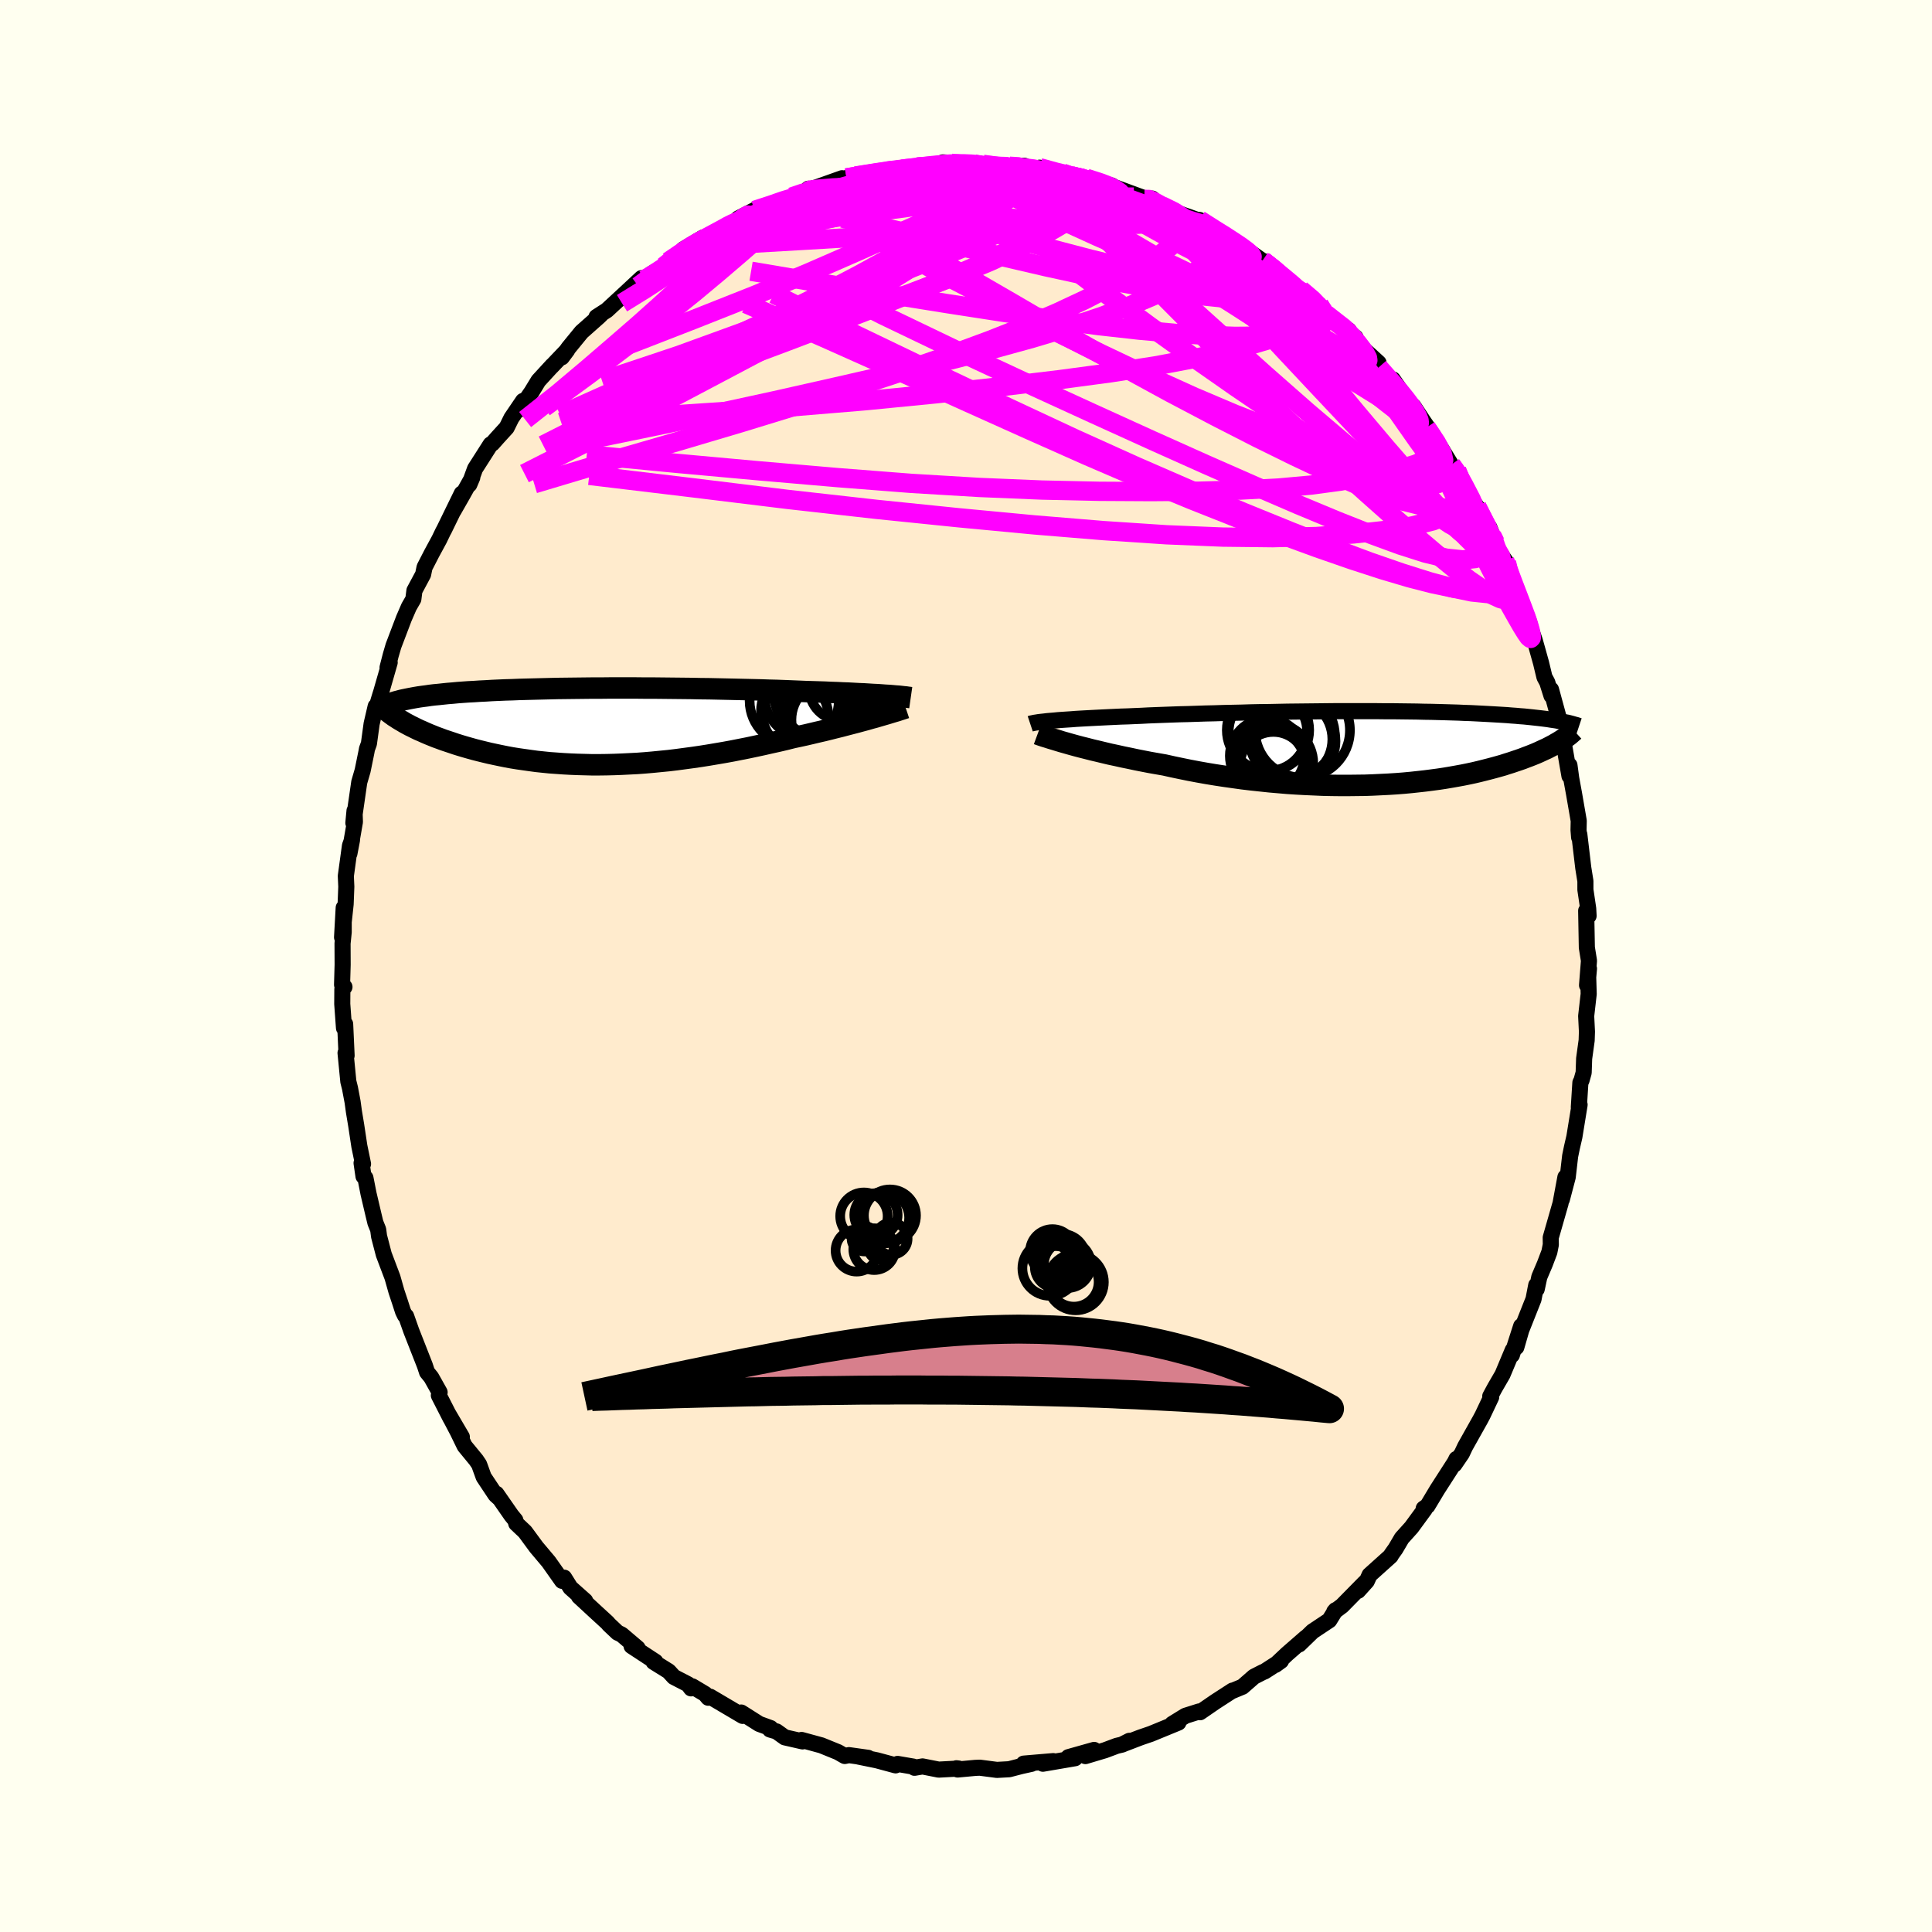 <svg xmlns="http://www.w3.org/2000/svg" width="500" height="500" viewBox="-100 -100 200 200"><defs><clipPath id="c"><path d="m30.03-3.23-.4-.03-.43-.03-.45-.02-.47-.03-.49-.03-.52-.02-.54-.03-.55-.03-.58-.02-.59-.03-.61-.02-.63-.03-.65-.02-.66-.02-.67-.02-.72-.03-.74-.03-.77-.03-.79-.03-.81-.02-.84-.03-.85-.02-.87-.02-.88-.02-.9-.02-.91-.02-.93-.02-.93-.01-.94-.02-.94-.01-.95-.01-.95-.01-.95-.01h-.95l-.94-.01h-2.8l-.92.01h-.9l-.9.01-.88.01-.86.01-.85.01-.84.02-.81.02-.8.02-.78.02-.76.02-.73.03-.72.02-.69.03-.68.03-.65.04-.63.03-.6.04-.59.03-.56.04-.54.04-.52.05-.5.04-.48.05-.46.05-.44.04-.42.05-.4.06-.39.05-.36.05-.36.06-.33.06-.32.06-.3.06-.29.06-.27.06-.25.07-.24.06-.23.07-.21.07-.2.07 1.53 2 .26.14.28.15.29.14.3.15.31.15.33.14.33.15.35.15.37.15.37.15.39.14.4.15.42.14.42.14.44.15.45.14.47.14.49.14.5.14.51.13.53.13.54.13.56.12.57.12.59.12.6.11.62.1.63.09.64.09.66.09.67.07.69.07.7.05.7.05.73.04.73.03.74.02.75.02h.76l.78-.01.78-.02.78-.03.8-.04.8-.04.81-.06.81-.07.81-.08.82-.08.83-.1.82-.11.82-.11.83-.12.82-.13.83-.14.82-.14.82-.15.81-.16.81-.16.8-.17.79-.17.79-.18.77-.17.77-.18.75-.19.66-.14.64-.14.64-.15.63-.15.61-.14.61-.15.59-.15.57-.14.57-.15.54-.14.54-.14.51-.14.49-.13.48-.14.45-.12"/></clipPath><clipPath id="b"><path d="m-32.29-2.83.4-.04.42-.03.45-.03.47-.03.5-.04.51-.03.54-.03.56-.03.58-.03.6-.03.61-.03.64-.03.65-.03.67-.02.68-.03.73-.03.75-.04.78-.03.8-.03.82-.03.85-.03.86-.02.89-.03.89-.03.92-.02.92-.03.94-.02.94-.02.95-.03.96-.02.96-.01.96-.02.96-.02.96-.01.96-.01.95-.01.95-.01.93-.01h4.51l.86.01h.85l.82.01.81.01.79.01.77.02.74.01.73.02.71.02.68.02.67.02.64.03.62.02.6.03.58.03.56.03.53.03.52.03.5.03.48.03.47.04.44.03.43.04.42.03.39.04.39.04.36.04.36.04.34.04.32.04.31.04.3.05.28.04.27.04.26.05.25.05-.12 2.06-.2.12-.21.12-.22.13-.23.12-.25.13-.25.13-.27.12-.28.13-.3.14-.3.13-.32.13-.33.13-.35.13-.36.14-.37.13-.39.13-.41.14-.42.13-.43.14-.46.13-.47.13-.49.13-.51.13-.52.13-.55.13-.56.12-.59.12-.6.11-.62.11-.65.11-.66.1-.68.09-.7.09-.72.08-.74.08-.75.07-.77.06-.79.05-.81.04-.82.04-.83.03-.85.01-.86.01h-.88l-.88-.01-.9-.02-.9-.04-.91-.04-.92-.05-.92-.06-.93-.08-.93-.08-.94-.1-.93-.1-.93-.11-.93-.13-.92-.13-.92-.14-.91-.15-.9-.16-.9-.17-.88-.18-.86-.18-.85-.19-.75-.13-.74-.13-.72-.14-.71-.14-.7-.15-.69-.14-.67-.15-.66-.14-.63-.15-.62-.15-.6-.14-.58-.15-.56-.14-.53-.14-.51-.14"/></clipPath><filter id="a"><feTurbulence baseFrequency=".05" numOctaves="3" result="noise" type="noise"/><feDisplacementMap in="SourceGraphic" in2="noise" scale="2"/></filter></defs><rect width="100%" height="100%" x="-100" y="-100" fill="ivory"/><path fill="#FFEBCD" stroke="#000" stroke-linejoin="round" stroke-width="1.667" d="m64.29 1.99.2-1.72-.08.89.05 1.74-.26 2.28.08 1.62-.03.9-.26 1.88-.05 1.46-.22.79-.12.25-.16 2.54.08-.26-.54 3.32-.25 1.08-.19.92-.25 2.17-.61 2.32.37-2.31-.51 2.75-.03.09-.98 3.42.01.73-.15.76-.47 1.24-.57 1.34-.27 1.26-.05-.41-.28 1.45-1.27 3.2-.51 1.77.5-2.18-.96 2.99.09-.51-1.06 2.53-.8 1.38-.47.87.1.08-.9 1.9-.24.45-1.56 2.78-.34.72-.77 1.13.21-.57-.16.33-1.82 2.83-1.02 1.7-.39.27.1.09-1.37 1.87-1 1.11-.64 1.09-.44.62-.07.14-2.18 1.96-.29.64-.9 1 .71-.86-2.37 2.41-.81.61.14-.16-.65 1.05-1.73 1.15-1.39 1.35.7-.72-1.95 1.7-1.21 1.14.58-.42-1.7 1.1-.18.07-.92.47-1.19 1.04-1.11.46.08-.06-1.79 1.16-1.57 1.08-.1-.08-1.42.45-1.36.84.64-.14-2.85 1.17-1.08.37-1.88.72.73-.37-.72.38-.59.14-1.23.46-2.01.6.9-.64-2.66.75.69.11-3.33.57 1.07-.27-3.06.26.81.02-1.04.23-1.27.33-1.27.07-1.77-.23-.47.02-1.83.17-.12-.13.24.03-2.08.11-1.67-.33-.83.14-.12-.12-1.63-.28-.21.15-1.93-.52-1.91-.39 1 .13-1.99-.28-.43.09-.7-.4-1.72-.7-2.05-.56.1.15-1.84-.42-.85-.61-.68-.2.06-.15-1.18-.43-1.86-1.18.15.35-3.37-1.99-.19.11-.33-.39-1.32-.79-.13.21-.31-.42-1.47-.76-.54-.59-1.56-.97.19-.02-2.47-1.62.63.22-1.66-1.41-.42-.2-.88-.83-.18-.21-1.2-1.1-1.74-1.61.65.46-1.53-1.36-.65-1.04-.21.33-1.39-1.97-1.28-1.52-1.17-1.59-.91-.86-.09-.34-.41-.5-1.55-2.23.32.48-.41-.37-1.23-1.85-.47-1.3-.31-.46-1.19-1.45-.72-1.48-.96-1.83 1.39 2.37-1.18-1.95-1.2-2.35.08-.32-.87-1.55-.43-.53-.23-.7-1.4-3.57-.54-1.53-.12-.08-.2-.41-.32-.99-.36-1.08-.41-1.45-.9-2.38-.49-1.88-.09-.69-.29-.72-.19-.79-.52-2.21-.32-1.63-.2-.17-.2-1.37.15.09-.38-1.84-.33-2.18-.23-1.38-.14-1.02-.27-1.43-.17-.68-.29-2.96.11.27-.15-3.26-.12.41-.18-2.49.01-1.52.22-.24-.25-.23.06-2.08-.01-2.19.12-1.18v-2.52l-.17 3.06.37-3.44.07-1.8-.05-1.11.43-3.14.21-.59-.27 1.41.57-3.28-.04-1.15-.12 1.26.61-4.22.35-1.2.39-1.91.06-.33.2-.55.28-2.05.42-1.81.05.22.43-1.42.09-.28.88-3.06-.22.52.33-1.28.28-.96 1.08-2.84.52-1.2.46-.8.11-.88.9-1.68.15-.73.74-1.44.78-1.44.39-.81.13-.24 1.81-3.71-.85 1.78.92-1.61 1.02-1.83-.31.73.6-1.64 1.61-2.52.18-.09.54-.61.94-1.03.49-.99 1.21-1.78-.38.89 1.25-1.8.72-1.18 1.44-1.57-.09.11 1.63-1.71-.56.75.7-.98 1.34-1.64 1.77-1.57.23-.22-.45.23 1.07-.69 1.99-1.84 1.6-1.49-.33.84 1.77-1.36-.44.08 1.3-.76.48-.51 2.45-1.57-.89.29 2.01-1.2.75-.09 1.51-.86-.48.32 1.55-.98.34-.38 2.02-1.04-.34.21 1.78-.52 2.05-.86 1.61-.58.12-.28.11.09.78-.25 2.61-.93-.62.28 2.18-.4-1.1.09.94-.2 3.32-.51-.07-.1 1.07.04 2.04-.35.33-.02 1.14-.14 2.01-.25.27.05-1.07-.13 3.18.15.57-.02.4.07 1.03.19 1.71.01 1.54-.05-.46.17 1.71.17.33-.14 2.14.65 2.34.46-2.11-.56.44.31 2.03.24 2.1.67.52.07.22.15 2.88 1.06.28.23.83-.08-.45.01 1.47.75 1.35.64 1.49.52 1.1.4 1.68 1.19-1.76-1.3 2.66 1.7-.1-.08.9.52 1.25.83 1.8 1.26.1.02 1.54 1.09.37.54 1.45 1.19.51.16 1.91 1.54.07.14.68.87 1.62 1.33.69.31-.66-.32 1.36 1.06.16.6 2.23 2.03.01.47.26.27L45-59.2l-.82-1.53 2.46 3.54-.31-.74 1.07 1.62.95 1.36-.69-.79 1.15 1.54 1.42 2.32.56.81v-.23l.3.72.48.87.72 1.34.58.81 1.91 3.72-.6-1.55.32 1.48 1.45 2.14-.18-.19 1.28 3.34.28.87.41 1.05.49.9.33 1.17.32.94.22.78.43 1.54.35 1.46.29.54.44 1.39-.05-.64.93 3.41.42 1.75-.31-.66.25.88.62 3.57v-1.11l.18 1.34.3 1.64.48 2.77-.02.95.06.76.02-.31.41 3.47.22 1.37v.89l.29 1.96.04.75-.25-.53.07 3.81.22 1.36-.2 2.54.2-1.72" filter="url(#a)"/><path fill="#fff" d="m-32.29-2.83.4-.04.42-.03.45-.03.47-.03.5-.04.51-.03.54-.03.56-.03.58-.03.6-.03.61-.03.64-.03.65-.03.67-.02.68-.03.73-.03.75-.04.78-.03.8-.03.82-.03.85-.03.86-.02.89-.03.89-.03.92-.02.92-.03.94-.02.94-.02.95-.03.96-.02.96-.01.96-.02.96-.02.96-.01.96-.01.95-.01.95-.01.93-.01h4.51l.86.01h.85l.82.01.81.01.79.01.77.02.74.01.73.02.71.02.68.02.67.02.64.03.62.02.6.03.58.03.56.03.53.03.52.03.5.03.48.03.47.04.44.03.43.04.42.03.39.04.39.04.36.04.36.04.34.04.32.04.31.04.3.05.28.04.27.04.26.05.25.05-.12 2.06-.2.12-.21.12-.22.13-.23.12-.25.13-.25.13-.27.12-.28.13-.3.14-.3.13-.32.13-.33.13-.35.13-.36.14-.37.13-.39.13-.41.14-.42.13-.43.14-.46.13-.47.13-.49.13-.51.13-.52.13-.55.13-.56.12-.59.12-.6.11-.62.11-.65.11-.66.1-.68.09-.7.09-.72.08-.74.08-.75.07-.77.06-.79.05-.81.04-.82.04-.83.03-.85.01-.86.01h-.88l-.88-.01-.9-.02-.9-.04-.91-.04-.92-.05-.92-.06-.93-.08-.93-.08-.94-.1-.93-.1-.93-.11-.93-.13-.92-.13-.92-.14-.91-.15-.9-.16-.9-.17-.88-.18-.86-.18-.85-.19-.75-.13-.74-.13-.72-.14-.71-.14-.7-.15-.69-.14-.67-.15-.66-.14-.63-.15-.62-.15-.6-.14-.58-.15-.56-.14-.53-.14-.51-.14" filter="url(#a)" transform="translate(41.42 -22.58)"/><path fill="#fff" d="m30.03-3.23-.4-.03-.43-.03-.45-.02-.47-.03-.49-.03-.52-.02-.54-.03-.55-.03-.58-.02-.59-.03-.61-.02-.63-.03-.65-.02-.66-.02-.67-.02-.72-.03-.74-.03-.77-.03-.79-.03-.81-.02-.84-.03-.85-.02-.87-.02-.88-.02-.9-.02-.91-.02-.93-.02-.93-.01-.94-.02-.94-.01-.95-.01-.95-.01-.95-.01h-.95l-.94-.01h-2.8l-.92.01h-.9l-.9.01-.88.01-.86.01-.85.01-.84.02-.81.02-.8.02-.78.02-.76.02-.73.03-.72.02-.69.03-.68.03-.65.04-.63.03-.6.04-.59.03-.56.04-.54.04-.52.05-.5.04-.48.05-.46.05-.44.04-.42.05-.4.06-.39.05-.36.05-.36.06-.33.06-.32.06-.3.06-.29.06-.27.06-.25.07-.24.06-.23.07-.21.07-.2.07 1.53 2 .26.14.28.15.29.14.3.15.31.15.33.14.33.15.35.15.37.15.37.15.39.14.4.15.42.14.42.14.44.15.45.14.47.14.49.14.5.14.51.13.53.13.54.13.56.12.57.12.59.12.6.11.62.1.63.09.64.09.66.09.67.07.69.07.7.05.7.05.73.04.73.03.74.02.75.02h.76l.78-.01.78-.02.78-.03.8-.04.8-.04.81-.06.81-.07.81-.08.82-.08.83-.1.82-.11.82-.11.83-.12.82-.13.83-.14.82-.14.82-.15.81-.16.81-.16.8-.17.79-.17.79-.18.77-.17.77-.18.75-.19.66-.14.64-.14.64-.15.63-.15.61-.14.61-.15.59-.15.57-.14.57-.15.54-.14.54-.14.51-.14.49-.13.48-.14.45-.12" filter="url(#a)" transform="translate(-38.37 -24.8)"/><g fill="none" stroke="#000" transform="translate(41.42 -22.58)"><path stroke-linejoin="round" stroke-width="1.667" d="m-34.77-2.49.12-.04.15-.03.18-.04.2-.03.24-.04.26-.03.29-.03.32-.04.35-.03.37-.03.4-.04.42-.03.45-.03.47-.03.5-.04.51-.03.54-.03.56-.03.58-.03.6-.03.61-.03.64-.03.65-.03.67-.02.68-.03.73-.03.75-.04.78-.03.8-.03.82-.03.85-.03.86-.02.89-.03.89-.03.92-.02.92-.03.94-.02.94-.02.95-.03.96-.02.96-.01.96-.02.96-.02.96-.01.96-.01.95-.01.95-.01.93-.01h4.51l.86.01h.85l.82.01.81.01.79.01.77.02.74.01.73.02.71.02.68.02.67.02.64.03.62.02.6.03.58.03.56.03.53.03.52.03.5.03.48.03.47.04.44.03.43.04.42.03.39.04.39.04.36.04.36.04.34.04.32.04.31.04.3.05.28.04.27.04.26.05.25.05.23.04.22.05.22.04.2.05.19.05.18.05.17.05.16.04.15.05.15.05" filter="url(#a)"/><path stroke-linejoin="round" stroke-width="2.222" d="m-34.01-1.43.19.07.23.08.27.09.3.09.34.11.37.11.39.12.43.13.46.13.49.14.51.14.53.14.56.14.58.15.6.14.62.15.63.15.66.14.67.15.69.14.7.15.71.14.72.14.74.13.75.13.85.19.86.18.88.18.9.17.9.16.91.15.92.14.92.13.93.13.93.11.93.1.94.1.93.08.93.08.92.06.92.05.91.04.9.04.9.02.88.01h.88l.86-.01.85-.01.83-.03.82-.04.81-.04.79-.05.77-.06.75-.07.74-.08.72-.08.7-.09.68-.09.66-.1.65-.11.62-.11.6-.11.59-.12.56-.12.55-.13.52-.13.51-.13.49-.13.47-.13.46-.13.43-.14.42-.13.41-.14.39-.13.37-.13.36-.14.35-.13.33-.13.32-.13.3-.13.3-.14.28-.13.27-.12.25-.13.25-.13.23-.12.22-.13.21-.12.2-.12.19-.12.18-.12.17-.11.16-.11.15-.11.14-.11.13-.11.12-.11.12-.1.11-.1" filter="url(#a)"/><circle cx="-7.652" cy="-1.31" r="4.412" clip-path="url(#b)" filter="url(#a)"/><circle cx="-10.167" cy="-1.67" r="4.058" clip-path="url(#b)" filter="url(#a)"/><circle cx="-10.247" cy=".82" r="3.86" clip-path="url(#b)" filter="url(#a)"/><circle cx="-6.587" cy="-1.825" r="4.91" clip-path="url(#b)" filter="url(#a)"/><circle cx="-7.527" cy="-.69" r="4.358" clip-path="url(#b)" filter="url(#a)"/><circle cx="-9.602" cy="1.795" r="3.448" clip-path="url(#b)" filter="url(#a)"/><circle cx="-10.157" cy="-1.835" r="4.264" clip-path="url(#b)" filter="url(#a)"/><circle cx="-7.787" cy="-.895" r="4.292" clip-path="url(#b)" filter="url(#a)"/><circle cx="-9.887" cy="1.69" r="3.574" clip-path="url(#b)" filter="url(#a)"/><circle cx="-9.587" cy="1.595" r="4.116" clip-path="url(#b)" filter="url(#a)"/></g><g fill="none" stroke="#000" transform="translate(-38.37 -24.8)"><path stroke-linejoin="round" stroke-width="2.222" d="M32.65-2.98 32.51-3l-.17-.02-.19-.03-.23-.02-.25-.03-.27-.03-.31-.02-.32-.03-.36-.03-.38-.02-.4-.03-.43-.03-.45-.02-.47-.03-.49-.03-.52-.02-.54-.03-.55-.03-.58-.02-.59-.03-.61-.02-.63-.03-.65-.02-.66-.02-.67-.02-.72-.03-.74-.03-.77-.03-.79-.03-.81-.02-.84-.03-.85-.02-.87-.02-.88-.02-.9-.02-.91-.02-.93-.02-.93-.01-.94-.02-.94-.01-.95-.01-.95-.01-.95-.01h-.95l-.94-.01h-2.8l-.92.01h-.9l-.9.01-.88.01-.86.01-.85.01-.84.02-.81.02-.8.02-.78.02-.76.02-.73.03-.72.02-.69.03-.68.03-.65.04-.63.03-.6.04-.59.03-.56.04-.54.04-.52.05-.5.04-.48.05-.46.05-.44.04-.42.05-.4.06-.39.05-.36.05-.36.06-.33.06-.32.06-.3.06-.29.06-.27.06-.25.07-.24.06-.23.07-.21.07-.2.07-.18.07-.17.08-.15.07-.15.08-.13.08-.12.07-.11.08-.09.08-.09.09-.07.08" filter="url(#a)"/><path stroke-linejoin="round" stroke-width="2.222" d="m32.13-1.92-.18.06-.21.07-.25.08-.27.09-.31.09-.33.1-.36.11-.38.11-.41.12-.44.13-.45.12-.48.14-.49.13-.51.14-.54.14-.54.14-.57.15-.57.14-.59.15-.61.15-.61.14-.63.15-.64.15-.64.14-.66.14-.75.19-.77.18-.77.17-.79.18-.79.17-.8.17-.81.16-.81.16-.82.15-.82.14-.83.14-.82.13-.83.12-.82.11-.82.11-.83.1-.82.08-.81.08-.81.07-.81.06-.8.04-.8.04-.78.03-.78.02-.78.01h-.76l-.75-.02-.74-.02-.73-.03-.73-.04-.7-.05-.7-.05-.69-.07-.67-.07-.66-.09-.64-.09-.63-.09-.62-.1-.6-.11-.59-.12-.57-.12-.56-.12-.54-.13-.53-.13-.51-.13-.5-.14-.49-.14-.47-.14-.45-.14-.44-.15-.42-.14-.42-.14-.4-.15-.39-.14-.37-.15-.37-.15-.35-.15-.33-.15-.33-.14-.31-.15-.3-.15-.29-.14-.28-.15-.26-.14-.25-.15-.24-.14-.23-.14-.21-.14-.21-.13-.19-.14-.18-.13-.17-.13-.17-.13-.15-.13" filter="url(#a)"/><circle cx="25.495" cy="-3.961" r="3.364" clip-path="url(#c)" filter="url(#a)"/><circle cx="20.585" cy="-2.651" r="4.614" clip-path="url(#c)" filter="url(#a)"/><circle cx="22.085" cy="-3.301" r="4.608" clip-path="url(#c)" filter="url(#a)"/><circle cx="24.35" cy="-.686" r="4.052" clip-path="url(#c)" filter="url(#a)"/><circle cx="23.265" cy="-3.391" r="4.462" clip-path="url(#c)" filter="url(#a)"/><circle cx="23.335" cy="-3.081" r="4.272" clip-path="url(#c)" filter="url(#a)"/><circle cx="21.435" cy="-1.571" r="4.288" clip-path="url(#c)" filter="url(#a)"/><circle cx="20.725" cy="-1.146" r="3.39" clip-path="url(#c)" filter="url(#a)"/><circle cx="23.075" cy="-3.271" r="4.554" clip-path="url(#c)" filter="url(#a)"/><circle cx="24.35" cy="-.101" r="4.904" clip-path="url(#c)" filter="url(#a)"/></g><g fill="none" stroke="#F0F" stroke-linejoin="round" stroke-width="2"><path d="m30.78-72.98 1.1.88.77.72.6.64.42.56.2.48-.06.39-.35.28-.65.17-.97.05-1.29-.03-1.6-.11-1.91-.16-2.21-.23-2.53-.33-2.89-.46-3.27-.6-3.67-.74-4.1-.89-4.51-1.05-4.95-1.22L-6.55-76l-6.24-1.42" filter="url(#a)"/><path d="m30.78-72.98 1.1.87.75.71.57.61.38.52.13.43-.15.31-.46.18-.78.04-1.11-.1-1.46-.22-1.81-.31-2.16-.39-2.56-.49-2.99-.62-3.46-.79-3.95-.96-4.42-1.16-4.84-1.37-5.21-1.61-5.56-1.9" filter="url(#a)"/><path d="m-28.36-74.49.2-.12 1.34-.43 1.8-.46 2.06-.42 2.28-.42 2.54-.43 2.77-.44 2.99-.45 3.13-.44 3.25-.44 3.3-.41 3.31-.38 3.24-.29 3.11-.24 2.89-.26 2.6-.37" filter="url(#a)"/><path d="m-33.59-71.21.28.16.75-.43.93-.61 1.07-.71 1.19-.78 1.22-.78 1.21-.75 1.14-.67 1.03-.58.87-.48.65-.39.44-.28.22-.18.01-.05-.19.11-.42.28-.65.42-.95.55m-9.13 6.01 1.21-.9 1.02-.6 1.27-.61 1.53-.67 1.72-.66 1.86-.64 1.96-.59 2.03-.55 2.07-.54 2.12-.52 2.16-.53 2.22-.52 2.26-.52 2.29-.5 2.25-.5 2.16-.48 2.02-.46 1.83-.43 1.67-.39 1.6-.33 1.62-.27 1.57-.23 1.08-.29m47.18 38.26-.34-.54-.1.45-.22.68-.52.64-.88.43-1.29.14-1.72-.18-2.15-.52-2.6-.83-3.05-1.12-3.51-1.39-3.99-1.66-4.5-1.94-5.05-2.22-5.6-2.51-6.16-2.8-6.7-3.07-7.23-3.37-7.77-3.73-8.2-4.16m50.94 1.38.72.45.68.57.39.45.12.28-.21.06-.61-.19-1.04-.44-1.46-.64-1.9-.85-2.36-1.08-2.81-1.37-3.26-1.7-3.79-2.11-4.74-2.63" filter="url(#a)"/><path d="m5.58-82.67 1.39.16 1.42.29 1.43.39 1.31.41 1.24.43 1.31.46 1.42.5 1.51.53 1.5.54 1.42.5 1.27.46 1.07.38.85.29.65.21.5.15.38.11.25.07.05-.02-.35-.21m-57.79 5.81.34.17.94-.4 1.23-.57 1.52-.67 1.76-.74 1.93-.77 2.04-.76 2.11-.74 2.14-.7 2.17-.68 2.19-.66 2.21-.66 2.19-.64 2.16-.64 2.08-.62 1.98-.58 1.87-.55 1.67-.48 1.31-.4.87-.33" filter="url(#a)"/><path d="m9.99-82.09.85.32 1.1.39.85.44.5.49.16.55-.19.6-.55.64-.9.71-1.21.79-1.52.9-1.82 1.01-2.17 1.11-2.55 1.19-3 1.26-3.45 1.35-3.92 1.47-4.37 1.62-4.81 1.77-5.25 1.9-5.7 2.01-6.21 2.12-6.82 2.3m96.94 15.38.17.72.34 1.22.19.96-.01.62-.21.32-.44.07-.65-.16-.87-.4-1.08-.64-1.32-.91-1.54-1.19-1.81-1.48-2.11-1.79-2.42-2.1-2.76-2.45-3.11-2.81-3.44-3.2-3.71-3.57-3.96-3.94-4.26-4.34-4.75-4.78-5.37-5.24" filter="url(#a)"/><path d="m12.46-81.54 1.44.46.86.33.67.34.48.33.2.29-.1.27-.35.28-.57.31-.81.35-1.13.35-1.52.36-1.96.33-2.44.33-2.87.33-3.27.35-3.66.36-4.07.37-4.54.34-5.13.31-5.93.34" filter="url(#a)"/><path d="m-12.37-81.58 1.5-.24 1.72-.2 1.6-.12 1.57-.06 1.57-.03h1.59l1.57.02 1.54.06 1.5.08 1.47.11 1.43.12 1.38.13 1.33.13 1.24.11 1.15.1 1.03.09.86.07.65.04h.42l.13-.06-.23-.11-.68-.19-1.08-.27M34.65-70l1.21 1.03.62.65.38.5.16.33-.12.17-.39.04-.65-.06-.91-.13-1.22-.25-1.55-.41-1.95-.61-2.38-.85-2.83-1.09-3.32-1.34-3.82-1.62-4.36-1.91-4.84-2.21-5.1-2.53m52.19 38.33.9 2.39.56 1.46.41 1.08.33.88.25.75.18.62.1.49.02.3-.08.08-.19-.16-.28-.4-.41-.66-.53-.92-.71-1.26-.89-1.66-1.1-2.1-1.27-2.52-1.44-2.94-1.6-3.37-1.77-3.73" filter="url(#a)"/><path d="m2.79-82.8 1.25.06.49.21-.1.38-.54.58-.97.77-1.5.96-2.18 1.15-2.89 1.35-3.59 1.6-4.22 1.87-4.84 2.11-5.55 2.32-6.41 2.54-7.36 2.86m72.93-3.41 1.15.9.62.48.46.43.48.54.51.61.46.6.36.53.21.4.04.26-.13.11-.31-.04-.52-.21-.76-.39-1.01-.6-1.29-.81-1.6-1.04-1.9-1.29-2.2-1.56-2.46-1.82-2.71-2.06-3-2.3-3.56-2.63" filter="url(#a)"/><path d="m47.66-55.74 1.02 1.54.62 1.17.15.66-.22.33-.48.19-.69.14-.9.1-1.17-.01-1.48-.16-1.83-.36-2.21-.57-2.59-.77-2.98-.98-3.37-1.21-3.77-1.48-4.17-1.77-4.61-2.09-5.06-2.4L8.4-66.1l-5.93-2.98-6.27-3.26-6.69-3.54" filter="url(#a)"/><path d="m50.79-51.3.3.72.32.8.27.83.13.75-.1.54-.35.32-.6.11-.86-.07-1.11-.25-1.39-.48-1.72-.74-2.06-1.06-2.4-1.39-2.77-1.71-3.14-2.03-3.51-2.34-3.89-2.65-4.28-2.99-4.64-3.32L14-69.95l-5.28-4.01-5.65-4.31" filter="url(#a)"/><path d="m52.87-47.56.97 1.95.13.59-.18.3-.4.18-.7-.02-1.06-.36-1.49-.79-1.96-1.3-2.47-1.83-2.98-2.35-3.48-2.86-3.94-3.35-4.38-3.85-4.87-4.38-5.56-5.01-6.41-5.68m4.37-3.04.49.01.49.22.66.36.7.41.57.37.33.31.03.23-.26.18-.52.14-.77.13-1.02.12-1.31.09-1.63.06h-1.99l-2.36-.09-2.74-.17-3.11-.28-3.54-.39-4.03-.48-4.6-.57-5.07-.72" filter="url(#a)"/><path d="m48.35-54.95-.19.03.13.84-.1.91-.55.69-1.01.51-1.42.44-1.78.44-2.15.45-2.53.45-2.97.4-3.42.31-3.9.21-4.39.12-4.88.04-5.39-.03-5.94-.13-6.48-.27-7.02-.42-7.56-.59-8.11-.7-8.68-.79-9.27-.89m34.52-29.79 1.41-.01 1.64.26 1.78.56 2.12.81 2.51 1.04 2.85 1.22 3.11 1.37 3.34 1.5 3.51 1.62 3.63 1.7 3.66 1.76 3.68 1.79 3.66 1.8 3.64 1.8 3.52 1.74" filter="url(#a)"/><path d="m7.62-82.64 1.76.48.92.22.45.12.44.12.52.15.47.19.3.17v.14l-.34.09-.75.02-1.16-.06-1.57-.12-1.98-.15-2.43-.18-2.98-.24-3.65-.32m56.88 38.1.84 1.46.28 1.15-.05 1.02-.37.77-.69.46-1.04.2-1.37-.04-1.71-.24-2.06-.43-2.42-.62-2.8-.83-3.17-1.03-3.57-1.24-3.96-1.45-4.36-1.66-4.76-1.89-5.19-2.15-5.62-2.42-6.07-2.7-6.56-2.95-7.03-3.18-7.52-3.36-8.08-3.52m73.01 16.68.38.51.26.4.3.53.38.69.39.75.36.7.22.52.06.28-.14.02-.34-.25-.54-.53-.77-.86-1.05-1.27-1.32-1.72-1.59-2.17-1.81-2.58-2.04-2.93-2.43-3.4" filter="url(#a)"/><path d="m36.56-68.46.13.38.06.64-.33.63-.86.54-1.39.54-1.87.6-2.34.7-2.87.76-3.43.78-4.03.76-4.65.72-5.3.71-6 .72-6.72.74-7.45.73-8.19.68-8.9.6-9.62.65" filter="url(#a)"/><path d="m2.79-82.8 1.36.04.78.13.44.26.26.38.08.5-.19.59-.51.7-.84.81-1.14.94-1.4 1.1-1.67 1.26-1.98 1.42-2.35 1.57-2.76 1.72-3.22 1.87-3.69 2.02-4.15 2.21-4.6 2.43-5.03 2.66-5.44 2.87-5.92 3.04-6.53 3.31m34.28-30.81 2.15-.34 1.25-.19 1.02-.13.92-.11.77-.08.58-.05.34-.01.09.05-.18.13-.44.19-.71.27-1.03.35-1.43.43-1.94.55-2.52.65-3.07.73-3.54.81" filter="url(#a)"/><path d="m-12.37-81.58 1.46-.26 1.6-.25 1.4-.2 1.28-.15 1.21-.15 1.11-.12.99-.12.86-.09.7-.06.57-.03h.44l.28.04.1.06-.14.09-.42.11-.73.12-1.09.16-1.47.18-1.79.22-2.03.24-2.23.23m-11.62 3.34 1.66-.54 1.32-.46.8-.24.34-.01.03.2-.2.38-.45.57-.74.78-1.08 1.01-1.43 1.28-1.78 1.55-2.15 1.84-2.55 2.13-3.03 2.44-3.56 2.79-4.17 3.16-4.8 3.52" filter="url(#a)"/><path d="m-5.07-82.7.64-.06.99-.11.94-.09.83-.06.77-.03.75.01.7.03.62.05.48.06.3.08.06.09-.21.1-.49.14-.81.16-1.15.18-1.49.19-1.84.18-2.13.17-2.4.18-2.85.25" filter="url(#a)"/><path d="m-24.98-76.35.2-.09.9-.47 1.18-.55 1.35-.54 1.51-.52 1.6-.51 1.61-.49 1.55-.46 1.45-.42 1.36-.38 1.26-.33 1.18-.3 1.08-.27.98-.25.88-.22.77-.19.67-.16.53-.13.33-.08.04-.02-.3.03-.69.08-1.11.13M50.79-51.3l.28.71.25.79.16.82-.02.72-.3.52-.59.29-.9.1-1.19-.08-1.49-.26-1.83-.46-2.19-.71-2.58-1.01-3-1.31-3.43-1.62-3.86-1.9-4.28-2.19-4.69-2.47-5.06-2.76-5.43-3.1-5.84-3.41-6.38-3.69-7.05-3.88" filter="url(#a)"/><path d="m-5.07-82.7.77.01 1.39.09 1.63.21 1.76.34 1.97.48 2.19.58 2.37.67 2.5.72 2.57.74 2.56.74 2.51.72 2.41.7 2.28.66 2.17.61 2.05.57 1.78.48" filter="url(#a)"/><path d="m20.31-78.68 1.2.59.9.57.46.55.01.54-.34.58-.61.66-.86.77-1.1.89-1.38.99-1.71 1.1-2.07 1.18-2.47 1.27-2.86 1.34-3.29 1.41-3.72 1.47-4.17 1.54-4.65 1.61-5.14 1.7-5.65 1.79-6.16 1.89-6.64 1.97-7.11 2.06-7.65 2.29m95.79-.66.31.93-.01 1.04-.45 1.02-1 .85-1.6.66-2.16.53-2.73.45-3.29.37-3.88.27-4.52.12-5.17-.06-5.83-.24-6.5-.43-7.16-.59-7.84-.74-8.51-.87-9.19-1.03-9.89-1.21L-39-50.79m22.55-29.39.33-.15.91-.1 1.43-.12 1.74-.08 1.88-.04 2 .02 2.13.05 2.28.07 2.43.08 2.51.1 2.54.12 2.5.15 2.41.16 2.24.15 1.99.11 1.67.06 1.43.01 1.41-.01" filter="url(#a)"/><path d="m4.5-82.79.87.05.43.21.34.32.19.45-.1.56-.49.66-.87.77-1.19.9-1.49 1.07L.4-76.56l-2.16 1.42-2.59 1.6-3.06 1.76-3.58 1.92-4.11 2.07-4.64 2.24-5.15 2.44-5.67 2.68-6.25 2.99-6.97 3.52M30.68-73l.47.32.77.6.77.64.69.57.55.47.34.33.09.16-.19-.02-.53-.25-.93-.52-1.39-.82-1.86-1.09-2.26-1.34-2.57-1.58-2.85-1.82m-53.07 4.94.9-.71 1.02-.74.95-.63.91-.55.86-.47.76-.41.67-.36.57-.32.48-.24.37-.16.25-.05.11.08-.11.21-.36.35-.66.52-1.02.71-1.38.93-1.75 1.19-2.12 1.42-2.36 1.54-2.41 1.49" filter="url(#a)"/><path d="m1.76-82.99 1.08.15.92.15.54.23.2.34-.04.46-.3.58-.62.71-1.01.82-1.39.95-1.75 1.08-2.08 1.24-2.41 1.4-2.82 1.6-3.27 1.79-3.78 1.97-4.31 2.13-4.86 2.28-5.41 2.47-5.96 2.7-6.5 2.91m11.2-15.89 1.46-.99.86-.57.81-.47.74-.38.64-.3.51-.23.42-.17.34-.08.26.01.14.15.01.28-.19.44-.42.61-.71.81-1.01 1.03-1.31 1.26-1.6 1.48-1.88 1.71-2.17 1.94-2.49 2.16-2.79 2.4-3.08 2.59-3.37 2.67M54.78-43.84l-.25-.53.16.48.24.73.12.66-.09.43-.34.08-.61-.34-.92-.78-1.24-1.21-1.55-1.65-1.9-2.09-2.26-2.55-2.64-3.04-3.02-3.58-3.41-4.12-3.76-4.64-3.99-5.03" filter="url(#a)"/><path d="m-1.59-83.11.22.04.8.08 1.3.13 1.5.19 1.56.2 1.57.2 1.54.21 1.49.2 1.37.2 1.21.18 1 .16.73.09.36.01-.17-.09-.86-.2m43.92 39.74.07.69.04 1.13-.3.83-.72.45-1.13.11-1.55-.16-1.97-.41-2.4-.65-2.86-.9-3.33-1.15-3.83-1.43-4.32-1.7-4.82-1.96-5.32-2.23-5.84-2.54-6.36-2.87-6.92-3.23-7.52-3.57-8.14-3.91-8.63-4.29" filter="url(#a)"/><path d="m12.1-81.53-1.11-.23.13.16.57.34.55.45.31.52.01.59-.33.64-.67.69-.99.76-1.31.84-1.61.95-1.9 1.05-2.22 1.14L.94-72.4l-3.02 1.31-3.46 1.41-3.9 1.54-4.32 1.67-4.73 1.8-5.13 1.92-5.57 2.04-6.09 2.18-6.63 2.25" filter="url(#a)"/><path d="m-18.06-79.6 1.17-.4.97-.19 1.19-.1 1.5-.07 1.72-.04 1.85.02 1.96.06 2.07.09 2.2.1 2.29.12 2.36.11 2.35.12 2.3.12 2.23.13 2.14.15 2.03.16 1.93.19 1.8.2 1.6.18 1.3.1h.89m-27.9-3.74.44-.06 1.11-.05 1.38-.04 1.45-.03h1.47l1.46.04 1.44.07 1.44.12 1.45.14 1.45.16 1.4.15 1.34.14 1.26.13 1.14.12 1.02.11.85.09.65.06.39.01.07-.06-.33-.13-.75-.2-1.07-.27" filter="url(#a)"/><path d="m24.17-77.23 1.7 1.08.98.61.83.54.78.52.63.47.4.36.13.22-.17.07-.45-.11-.79-.29-1.19-.52-1.68-.79-2.24-1.1-2.78-1.4-3.37-1.73" filter="url(#a)"/><path d="m25.93-75.93-.54-.37.24.37.21.57.02.67-.22.76-.53.82-.87.88-1.25.92-1.63.96-2.02 1-2.44 1.03-2.87 1.08-3.34 1.11-3.83 1.15-4.32 1.19-4.83 1.23-5.32 1.27-5.82 1.33-6.3 1.42-6.81 1.48-7.34 1.52-7.98 1.64M12.1-81.53l-1.2-.21-.17.22.09.47-.13.64-.6.77-1.14.91-1.73 1.04-2.37 1.17-3 1.31-3.62 1.46-4.22 1.64-4.81 1.85-5.5 2.09-6.29 2.36-7.15 2.6-7.93 2.65m32.6-22.14.53-.04.69-.05.43.02.08.13-.25.24-.54.37-.87.48-1.29.61-1.77.74-2.32.89-2.94 1.06-3.64 1.28-4.4 1.53-5.2 1.78" filter="url(#a)"/><path d="m42.72-61.97.64.73.78.89.73.84.64.79.54.72.41.62.28.5.16.39.03.27-.12.11-.29-.07-.49-.28-.69-.48-.89-.66-1.09-.85-1.31-1.05-1.54-1.28-1.77-1.54-2.01-1.82-2.24-2.08-2.5-2.36-2.86-2.7-3.41-3.13" filter="url(#a)"/><path d="m36.56-68.46.23.37.37.57.18.49-.13.36-.44.3-.7.28-.96.29-1.25.27-1.61.21-2 .12-2.42.02-2.85-.1-3.29-.21-3.74-.33-4.21-.47-4.68-.62-5.19-.76-5.7-.88-6.24-1-6.79-1.12-7.39-1.25m46.5-5.2.77.53.38.22.47.29.49.35.43.35.29.31.08.25-.18.15-.48.02-.78-.12-1.14-.28-1.55-.46-2.02-.67-2.51-.89-2.97-1.1-3.45-1.31-4.13-1.54" filter="url(#a)"/><path d="m52.87-47.56 1.03 2 .31.73.14.56.03.51-.12.39-.36.15-.63-.19-.93-.59-1.24-1.01-1.55-1.43-1.86-1.81-2.18-2.21-2.52-2.62-2.93-3.09-3.4-3.61-3.91-4.17-4.37-4.73-4.66-5.2" filter="url(#a)"/><path d="m50.23-51.88.28.45-.03.23-.17.29-.31.35-.47.37-.7.26-1.02.09-1.37-.14-1.75-.35-2.13-.57-2.54-.77-2.95-1.02-3.4-1.29-3.83-1.61-4.27-1.95-4.7-2.28-5.16-2.6-5.66-2.9-6.15-3.17L-2.68-72l-6.82-3.9M.79-83.04l.77.2 1.41.58 2.03.91 2.5 1.19 2.8 1.43 3.05 1.66 3.3 1.88 3.57 2.09 3.77 2.29 3.88 2.45 3.91 2.53 3.88 2.51 3.94 2.44 4.11 2.55" filter="url(#a)"/></g><g fill="none" stroke="#000"><circle cx="8.876" cy="30.44" r="1.742" filter="url(#a)"/><circle cx="11.352" cy="32.724" r="2.918" filter="url(#a)"/><circle cx="11.148" cy="30.868" r="1.318" filter="url(#a)"/><circle cx="9.16" cy="30.452" r="1.892" filter="url(#a)"/><circle cx="9.292" cy="31.164" r="2.166" filter="url(#a)"/><circle cx="8.68" cy="31.3" r="2.842" filter="url(#a)"/><circle cx="8.944" cy="29.552" r="2.312" filter="url(#a)"/><circle cx="10.5" cy="30.9" r="2.436" filter="url(#a)"/><circle cx="9.9" cy="30.244" r="2.51" filter="url(#a)"/><circle cx="11.168" cy="32.7" r="2.564" filter="url(#a)"/><circle cx="-9.504" cy="29.314" r="2.162" filter="url(#a)"/><circle cx="-11.32" cy="29.454" r="2.18" filter="url(#a)"/><circle cx="-10.204" cy="28.31" r="1.044" filter="url(#a)"/><circle cx="-8.816" cy="29.122" r="1.322" filter="url(#a)"/><circle cx="-8.552" cy="26.062" r="2.668" filter="url(#a)"/><circle cx="-9.32" cy="25.766" r="2.244" filter="url(#a)"/><circle cx="-7.712" cy="28.23" r="1.666" filter="url(#a)"/><circle cx="-10.568" cy="25.898" r="2.456" filter="url(#a)"/><circle cx="-7.872" cy="25.826" r="2.696" filter="url(#a)"/><circle cx="-10.528" cy="28.238" r="1.314" filter="url(#a)"/></g><path fill="#D77F8C" stroke="#000" stroke-linejoin="round" stroke-width="3" d="m-39.5 44.56 1.02-.22 1.02-.22 1.01-.22.99-.21.99-.21.99-.21.97-.21.96-.21.96-.2.95-.2.94-.2.94-.19.92-.19.92-.19.92-.18.9-.19.9-.18.89-.17.89-.17.88-.17.87-.17.86-.16.86-.16.85-.15.85-.15.84-.15.84-.14.82-.13.83-.14.82-.13.81-.12.81-.12.8-.11.8-.11.79-.11.79-.1.78-.1.78-.09.77-.08.77-.08.76-.08.77-.07.75-.06.76-.06.74-.05.75-.05.74-.04.74-.03.74-.03.73-.02.73-.02.72-.01.73-.01.72.01.72.01.71.01.71.03.72.02.7.04.71.04.71.05.7.06.7.07.7.07.7.08.69.09.7.09.69.1.7.11.69.12.69.13.69.13.69.14.69.15.69.16.69.17.69.18.69.18.69.19.69.2.69.22.69.21.69.23.69.24.69.25.7.25.69.27.7.27.7.29.69.29.7.3.71.32.7.32.7.33.71.35.71.35.71.36.72.38.71.38-.77-.07-.77-.08-.77-.07-.77-.07-.78-.07-.77-.07-.77-.06-.77-.07-.77-.06-.77-.06-.77-.06-.77-.06-.78-.05-.77-.06-.77-.05-.77-.05-.77-.05-.77-.05-.77-.04-.77-.05-.78-.04-.77-.04-.77-.04-.77-.04-.77-.04-.77-.04-.77-.03-.78-.03-.77-.04-.77-.03-.77-.03-.77-.02-.77-.03-.77-.03-.77-.02-.78-.02-.77-.02-.77-.02-.77-.02-.77-.02-.77-.02-.77-.01-.78-.02-.77-.01-.77-.01-.77-.01-.77-.01-.77-.01-.77-.01-.77-.01h-.78l-.77-.01h-1.54l-.77-.01H-7.1l-.78.01h-1.54l-.77.01h-.77l-.77.01-.77.01-.78.01-.77.01h-.77l-.77.02-.77.01-.77.01-.77.01-.77.02-.78.01-.77.01-.77.02-.77.02-.77.01-.77.02-.77.02-.78.02-.77.02-.77.02-.77.02-.77.02-.77.02-.77.02-.77.02-.78.03-.77.02-.77.02-.77.03-.77.02-.77.03-.77.02-.77.03-.78.03-.77.02-.77.03" filter="url(#a)"/></svg>